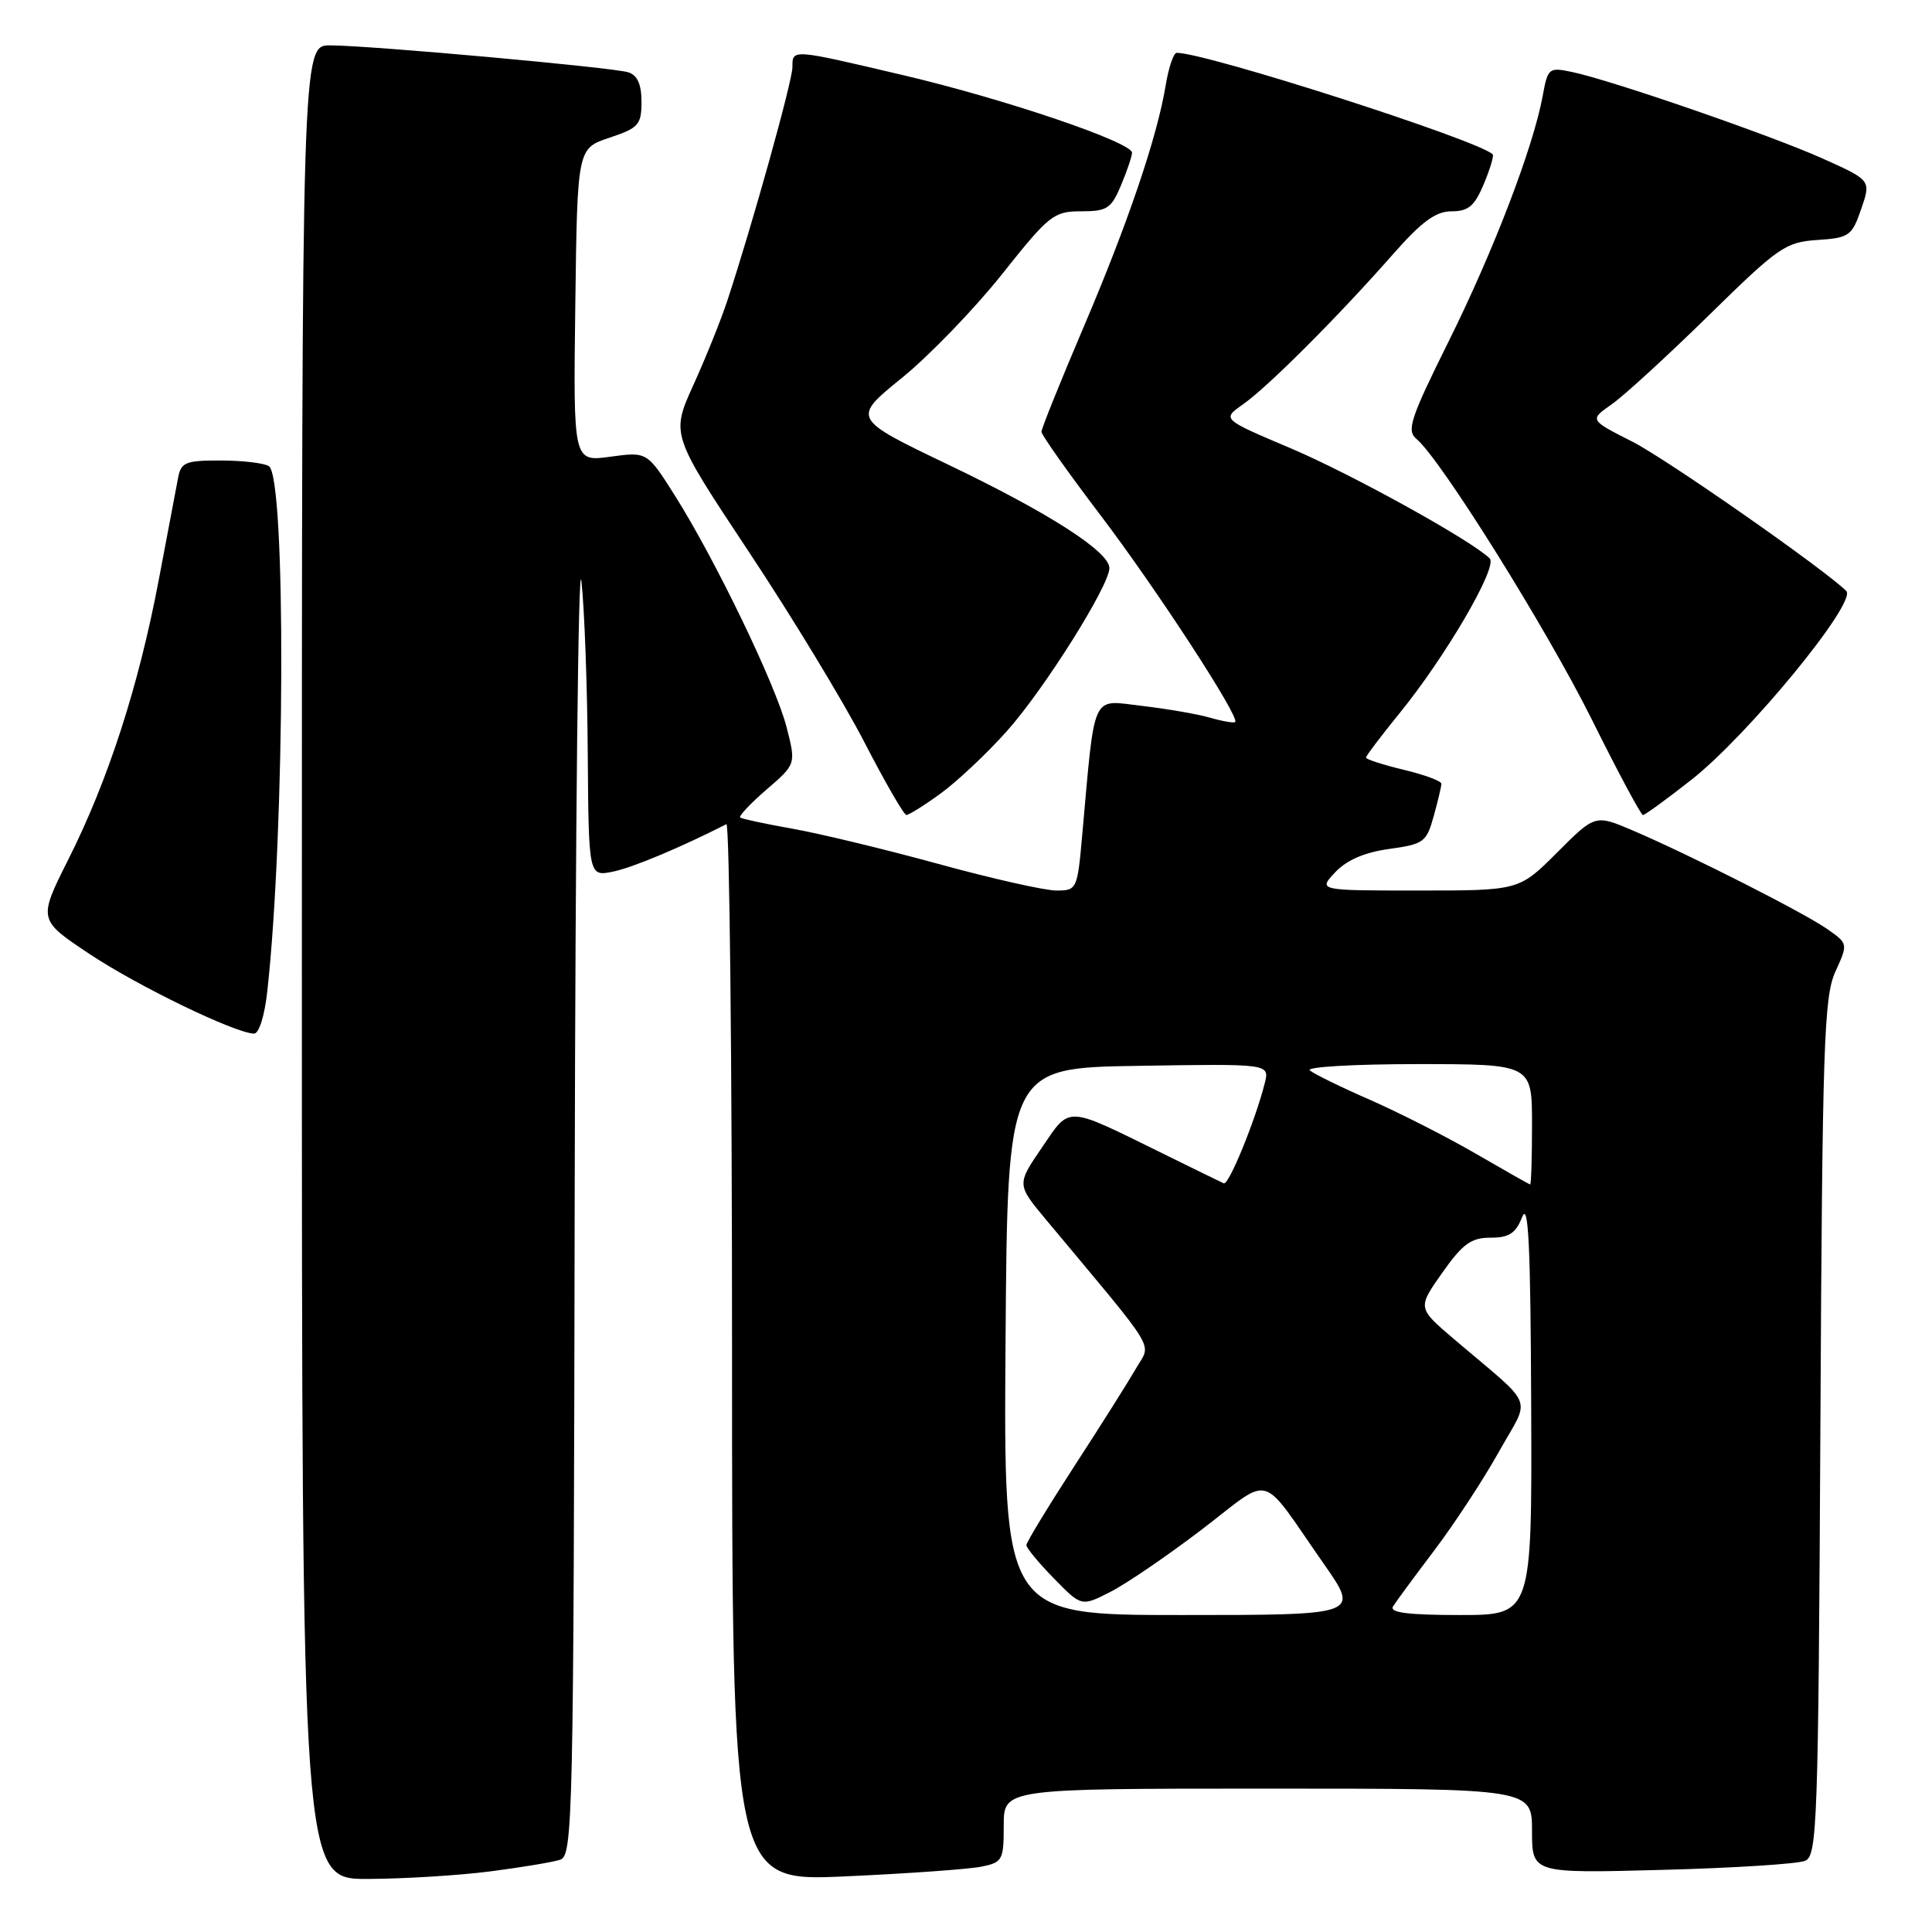 <?xml version="1.0" encoding="UTF-8" standalone="no"?>
<!DOCTYPE svg PUBLIC "-//W3C//DTD SVG 1.1//EN" "http://www.w3.org/Graphics/SVG/1.1/DTD/svg11.dtd" >
<svg xmlns="http://www.w3.org/2000/svg" xmlns:xlink="http://www.w3.org/1999/xlink" version="1.1" viewBox="0 0 256 256">
 <g >
 <path fill="currentColor"
d=" M 64.96 247.97 C 69.06 247.44 73.22 246.75 74.21 246.43 C 75.91 245.89 76.01 241.51 76.15 158.18 C 76.24 109.96 76.63 73.42 77.04 77.00 C 77.44 80.58 77.82 90.85 77.88 99.83 C 78.00 116.16 78.00 116.16 81.25 115.49 C 83.85 114.95 90.13 112.32 96.25 109.21 C 96.66 109.00 97.00 140.44 97.00 179.07 C 97.00 249.31 97.00 249.31 111.99 248.63 C 120.23 248.26 128.33 247.68 129.99 247.35 C 132.84 246.78 133.00 246.50 133.00 241.88 C 133.00 237.00 133.00 237.00 168.00 237.00 C 203.00 237.00 203.00 237.00 203.00 242.61 C 203.00 248.23 203.00 248.23 220.25 247.77 C 229.74 247.52 238.27 246.98 239.21 246.56 C 240.79 245.87 240.94 241.51 241.21 189.16 C 241.47 138.51 241.68 132.10 243.19 128.77 C 244.88 125.05 244.88 125.05 242.19 123.15 C 239.15 121.00 224.09 113.36 216.44 110.08 C 211.37 107.91 211.37 107.91 206.33 112.96 C 201.29 118.00 201.29 118.00 187.97 118.00 C 174.65 118.00 174.65 118.00 176.92 115.58 C 178.45 113.96 180.81 112.94 184.08 112.49 C 188.65 111.86 189.02 111.59 189.97 108.16 C 190.53 106.15 190.99 104.21 190.99 103.85 C 191.00 103.49 188.75 102.66 186.00 102.00 C 183.25 101.34 181.00 100.61 181.00 100.39 C 181.00 100.16 182.99 97.53 185.42 94.54 C 191.54 87.03 198.50 75.10 197.40 74.00 C 195.03 71.64 179.07 62.81 170.98 59.38 C 161.91 55.54 161.91 55.54 164.70 53.58 C 167.97 51.30 177.35 41.91 184.54 33.73 C 188.39 29.36 190.23 28.00 192.34 28.00 C 194.57 28.00 195.39 27.30 196.61 24.39 C 197.44 22.41 197.97 20.63 197.79 20.45 C 195.92 18.59 159.86 7.00 155.92 7.00 C 155.51 7.00 154.86 8.91 154.47 11.25 C 153.34 18.15 149.44 29.63 143.53 43.47 C 140.49 50.61 138.00 56.79 138.00 57.21 C 138.00 57.63 141.51 62.59 145.80 68.24 C 153.22 78.01 164.31 95.03 163.67 95.67 C 163.50 95.83 162.01 95.58 160.35 95.10 C 158.69 94.62 154.61 93.92 151.29 93.53 C 144.52 92.75 145.13 91.41 143.39 110.75 C 142.76 117.85 142.68 118.00 139.97 118.00 C 138.45 118.00 131.42 116.42 124.36 114.48 C 117.29 112.54 108.58 110.44 105.01 109.81 C 101.43 109.17 98.31 108.51 98.08 108.33 C 97.85 108.15 99.42 106.48 101.57 104.62 C 105.48 101.25 105.48 101.25 104.23 96.37 C 102.79 90.75 94.80 74.19 89.43 65.67 C 85.75 59.85 85.75 59.85 80.85 60.52 C 75.96 61.19 75.96 61.19 76.23 40.43 C 76.50 19.67 76.50 19.67 80.75 18.25 C 84.62 16.96 85.00 16.54 85.00 13.48 C 85.00 11.17 84.46 9.96 83.25 9.58 C 81.17 8.93 49.13 6.03 43.75 6.01 C 40.00 6.00 40.00 6.00 40.00 127.50 C 40.00 249.00 40.00 249.00 48.75 248.97 C 53.56 248.95 60.86 248.50 64.96 247.97 Z  M 35.43 131.25 C 37.78 109.83 37.92 63.25 35.63 61.77 C 35.01 61.36 32.15 61.02 29.27 61.02 C 24.63 61.00 23.99 61.26 23.61 63.25 C 23.37 64.49 22.22 70.59 21.04 76.82 C 18.38 90.88 14.34 103.37 9.08 113.83 C 5.04 121.87 5.04 121.87 11.88 126.42 C 18.29 130.68 31.10 136.88 33.65 136.96 C 34.32 136.98 35.07 134.59 35.43 131.25 Z  M 124.60 105.17 C 126.75 103.62 130.69 99.92 133.36 96.94 C 138.27 91.48 147.00 77.61 147.00 75.28 C 147.00 73.10 139.00 67.97 125.69 61.59 C 112.88 55.45 112.88 55.45 119.50 50.08 C 123.14 47.12 129.11 40.94 132.76 36.35 C 139.02 28.48 139.62 28.00 143.25 28.00 C 146.70 28.00 147.25 27.64 148.55 24.53 C 149.35 22.62 150.00 20.69 150.00 20.24 C 150.00 18.85 133.19 13.14 119.80 9.99 C 104.80 6.46 105.00 6.47 105.00 8.91 C 105.00 10.74 99.64 29.95 96.39 39.79 C 95.54 42.38 93.50 47.44 91.87 51.03 C 88.91 57.56 88.91 57.56 99.20 73.08 C 104.87 81.61 111.75 92.96 114.50 98.28 C 117.25 103.61 119.77 107.98 120.10 107.99 C 120.43 107.99 122.46 106.73 124.60 105.17 Z  M 224.10 103.34 C 231.64 97.42 246.11 79.78 244.64 78.31 C 241.79 75.46 220.82 60.82 216.33 58.54 C 210.60 55.64 210.60 55.64 213.55 53.58 C 215.17 52.45 220.95 47.15 226.40 41.81 C 235.65 32.73 236.59 32.08 240.80 31.80 C 245.03 31.52 245.39 31.27 246.62 27.69 C 247.93 23.89 247.93 23.89 241.52 21.01 C 234.66 17.93 213.59 10.65 208.31 9.54 C 205.23 8.89 205.09 9.01 204.42 12.68 C 203.18 19.48 197.92 33.22 191.97 45.20 C 186.87 55.47 186.35 57.05 187.69 58.16 C 190.88 60.81 204.91 83.26 210.94 95.37 C 214.39 102.32 217.44 108.00 217.70 108.00 C 217.96 108.00 220.84 105.90 224.10 103.34 Z  M 133.24 177.75 C 133.50 141.50 133.50 141.50 150.86 141.23 C 168.23 140.95 168.23 140.95 167.59 143.52 C 166.35 148.44 162.81 157.10 162.16 156.80 C 161.80 156.64 158.12 154.84 154.00 152.81 C 141.06 146.45 141.86 146.48 138.05 152.07 C 134.72 156.95 134.72 156.95 138.61 161.62 C 153.75 179.77 152.55 177.79 150.53 181.32 C 149.52 183.07 145.85 188.90 142.35 194.28 C 138.86 199.67 136.00 204.37 136.00 204.74 C 136.00 205.11 137.64 207.10 139.65 209.15 C 143.30 212.89 143.30 212.89 147.14 210.93 C 149.26 209.85 154.72 206.12 159.28 202.64 C 168.77 195.40 166.75 194.82 175.44 207.26 C 180.15 214.00 180.15 214.00 156.56 214.00 C 132.98 214.00 132.98 214.00 133.24 177.75 Z  M 184.58 212.86 C 184.97 212.24 187.44 208.88 190.07 205.41 C 192.70 201.93 196.54 196.08 198.60 192.39 C 202.84 184.80 203.63 186.78 192.63 177.41 C 187.82 173.31 187.82 173.31 191.10 168.66 C 193.81 164.81 194.93 164.00 197.50 164.00 C 199.97 164.00 200.84 163.43 201.70 161.25 C 202.53 159.16 202.81 165.17 202.89 186.25 C 203.00 214.00 203.00 214.00 193.44 214.00 C 186.56 214.00 184.08 213.68 184.58 212.86 Z  M 195.50 152.84 C 191.65 150.61 185.35 147.41 181.50 145.72 C 177.65 144.04 174.07 142.28 173.55 141.83 C 173.03 141.37 179.44 141.00 187.80 141.00 C 203.00 141.00 203.00 141.00 203.00 149.00 C 203.00 153.40 202.89 156.98 202.75 156.95 C 202.61 156.92 199.35 155.07 195.50 152.84 Z "/>
</g>
</svg>